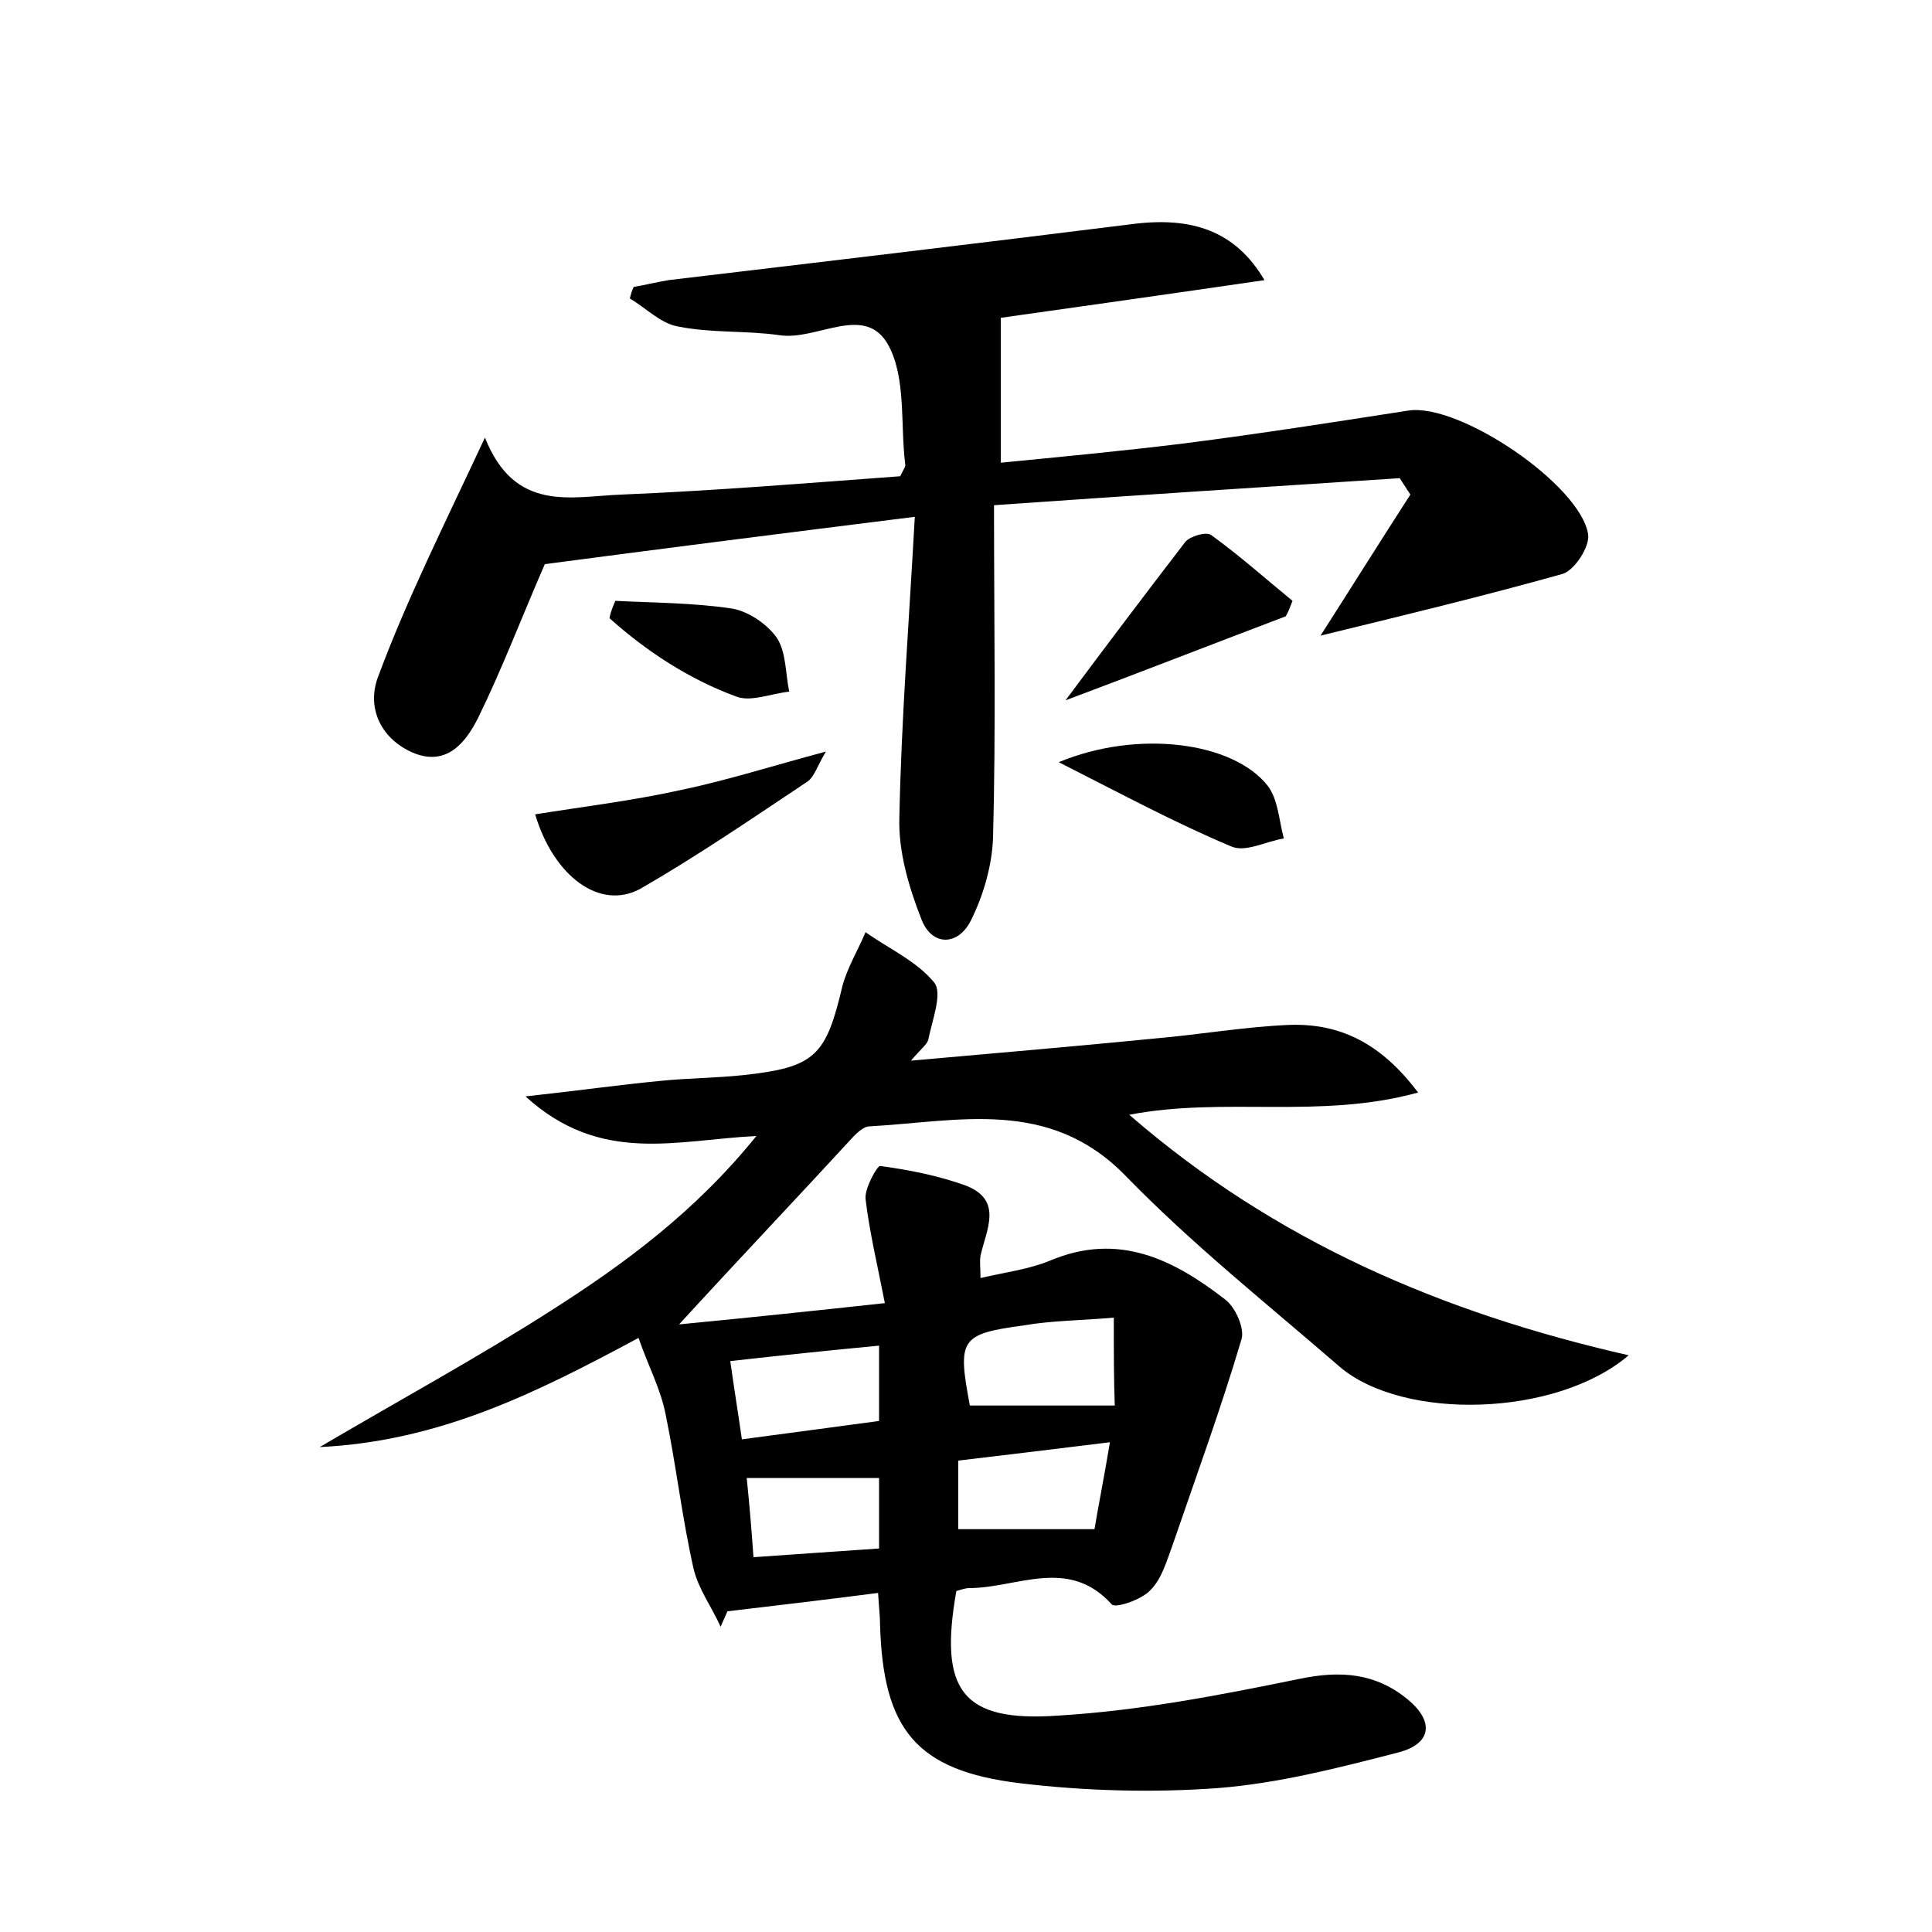 <?xml version="1.0" encoding="utf-8"?>
<!-- Generator: Adobe Illustrator 22.0.0, SVG Export Plug-In . SVG Version: 6.00 Build 0)  -->
<svg version="1.1" id="图层_1" xmlns="http://www.w3.org/2000/svg" xmlns:xlink="http://www.w3.org/1999/xlink" x="0px" y="0px"
	 viewBox="0 0 200 200" style="enable-background:new 0 0 200 200;" xml:space="preserve">
<style type="text/css">
	.st0{fill:#FFFFFF;}
</style>
<g>
	
	<path d="M78.3,117.6c-8.3,0.4-16.1,3-23.9-4.1c5.5-0.6,9.7-1.2,13.9-1.6c2.9-0.3,5.8-0.3,8.6-0.6c7.5-0.8,8.6-2,10.3-9.2
		c0.5-1.9,1.6-3.7,2.4-5.6c2.4,1.7,5.3,3,7.1,5.2c0.9,1.1-0.2,3.9-0.6,5.9c-0.1,0.5-0.7,0.9-1.8,2.2c9-0.8,17.2-1.5,25.3-2.3
		c4.6-0.4,9.2-1.2,13.8-1.4c5.2-0.2,9.5,1.8,13.4,7c-10.2,2.8-20,0.4-29.9,2.3c15.1,13.1,32.4,20.5,51.7,24.9
		c-7.5,6.4-23.3,6.8-29.9,1.2c-7.5-6.5-15.3-12.7-22.2-19.8c-7.9-8.1-17.3-5.6-26.5-5.1c-0.5,0-1.1,0.5-1.6,1
		c-5.7,6.2-11.5,12.3-18.1,19.5c7.3-0.7,13.9-1.4,21.3-2.2c-0.8-4.1-1.6-7.4-2-10.8c-0.1-1.1,1.2-3.4,1.5-3.4c3,0.4,6,1,8.8,2
		c4,1.5,2.2,4.6,1.6,7.3c-0.1,0.6,0,1.2,0,2.3c2.6-0.6,5-0.9,7.2-1.8c7.1-3,12.8-0.1,18.1,4c1.1,0.8,2.1,3.1,1.7,4.2
		c-2.1,7.1-4.7,14.2-7.1,21.2c-0.6,1.6-1.1,3.5-2.3,4.7c-0.9,1-3.6,1.9-4,1.5c-4.5-5-9.8-1.7-14.8-1.7c-0.4,0-0.9,0.2-1.3,0.3
		c-1.8,10.2,0.5,13.6,10.5,12.9c8.4-0.5,16.7-2.1,25-3.8c4.3-0.9,7.9-0.6,11.2,2.1c2.8,2.3,2.5,4.6-0.9,5.5
		c-6.2,1.6-12.4,3.2-18.7,3.7c-6.8,0.5-13.8,0.3-20.5-0.5c-10.8-1.3-14.2-5.6-14.5-16.5c0-0.8-0.1-1.5-0.2-3.2
		c-5.4,0.7-10.5,1.3-15.6,1.9c-0.2,0.5-0.5,1.1-0.7,1.6c-0.9-2-2.3-3.9-2.8-6c-1.2-5.3-1.8-10.7-2.9-16c-0.5-2.6-1.8-5-2.8-7.9
		c-10.6,5.7-20.6,10.7-33,11.3c8.5-5,16.4-9.3,23.9-14.1C64.7,130.8,72,125.4,78.3,117.6z M115.3,136.4c-3.4,0.3-6.4,0.3-9.3,0.8
		c-6.6,0.9-6.9,1.4-5.6,8.3c4.9,0,9.8,0,15,0C115.3,142.8,115.3,139.9,115.3,136.4z M76.8,149c5.2-0.7,9.8-1.3,14.2-1.9
		c0-3,0-5.3,0-7.8c-5.2,0.5-10.1,1-15.4,1.6C76,143.8,76.4,146.2,76.8,149z M114.9,149.3c-5.7,0.7-10.6,1.3-15.7,1.9
		c0,2.9,0,5.1,0,7.1c4.7,0,9.1,0,14.1,0C113.7,155.9,114.3,152.9,114.9,149.3z M91,160.3c0-2.9,0-5.2,0-7.3c-4.7,0-9.1,0-13.7,0
		c0.3,2.9,0.5,5.4,0.7,8.2C82.4,160.9,86.5,160.6,91,160.3z"/>
	<path d="M50.2,45.3c3.1,7.8,8.9,6.1,14.1,5.9c9.7-0.4,19.4-1.2,28.9-1.9c0.3-0.7,0.6-1,0.5-1.3c-0.5-4.1,0.1-8.8-1.7-12.2
		c-2.4-4.5-7.4-0.5-11.3-1.1c-3.5-0.5-7-0.2-10.5-0.9c-1.8-0.3-3.3-1.9-5-2.9c0.1-0.4,0.2-0.8,0.4-1.2c1.2-0.2,2.4-0.5,3.6-0.7
		c16-1.9,32-3.8,48-5.8c6.2-0.8,10.7,0.7,13.7,5.8c-9.6,1.4-18.8,2.7-27.3,3.9c0,4.8,0,9.6,0,15c6.1-0.6,12.5-1.2,19-2
		c7.8-1,15.5-2.2,23.2-3.4c5.3-0.8,17.8,7.7,18.6,12.8c0.2,1.3-1.4,3.7-2.6,4.1c-8.2,2.3-16.5,4.3-25.1,6.4c3.2-5,6.2-9.8,9.3-14.6
		c-0.4-0.6-0.7-1.1-1.1-1.7c-13.9,0.9-27.8,1.8-42,2.8c0,12,0.2,23.2-0.1,34.4c-0.1,2.9-1,6-2.3,8.6c-1.3,2.6-4,2.7-5.1-0.1
		c-1.3-3.3-2.4-7-2.3-10.5c0.2-10.2,1-20.3,1.6-31.2c-13.6,1.7-26.2,3.3-38.3,4.9c-2.4,5.5-4.4,10.8-6.9,15.9
		c-1.3,2.6-3.3,5.1-6.8,3.6c-3.4-1.5-4.8-4.8-3.5-8C42.1,62.1,45.9,54.5,50.2,45.3z"/>
	<path d="M55.4,84.3c5-0.8,10-1.4,15-2.5c4.8-1,9.5-2.5,15.1-4c-0.9,1.5-1.2,2.6-1.9,3.1c-5.7,3.8-11.4,7.7-17.3,11.1
		C62.1,94.3,57.3,90.7,55.4,84.3z"/>
	<path d="M110.3,72.5c4.4-5.9,8.4-11.2,12.4-16.4c0.5-0.6,2.2-1.1,2.7-0.7c2.9,2.1,5.6,4.5,8.4,6.8c-0.2,0.5-0.4,1.1-0.7,1.6
		C125.7,66.6,118.3,69.5,110.3,72.5z"/>
	<path d="M109.6,78.9c8.2-3.4,18-2.1,21.6,2.4c1.1,1.4,1.2,3.6,1.7,5.5c-1.9,0.3-4,1.5-5.5,0.8C121.7,85.2,116.3,82.3,109.6,78.9z"
		/>
	<path d="M63.7,62.2c4,0.2,8.1,0.2,12.1,0.8c1.7,0.3,3.6,1.6,4.6,3c1,1.5,0.9,3.7,1.3,5.6c-1.9,0.2-4,1.1-5.5,0.5
		c-4.9-1.8-9.3-4.7-13.1-8.1C63.2,63.3,63.5,62.7,63.7,62.2z"/>
	
	
	
	
</g>
</svg>
